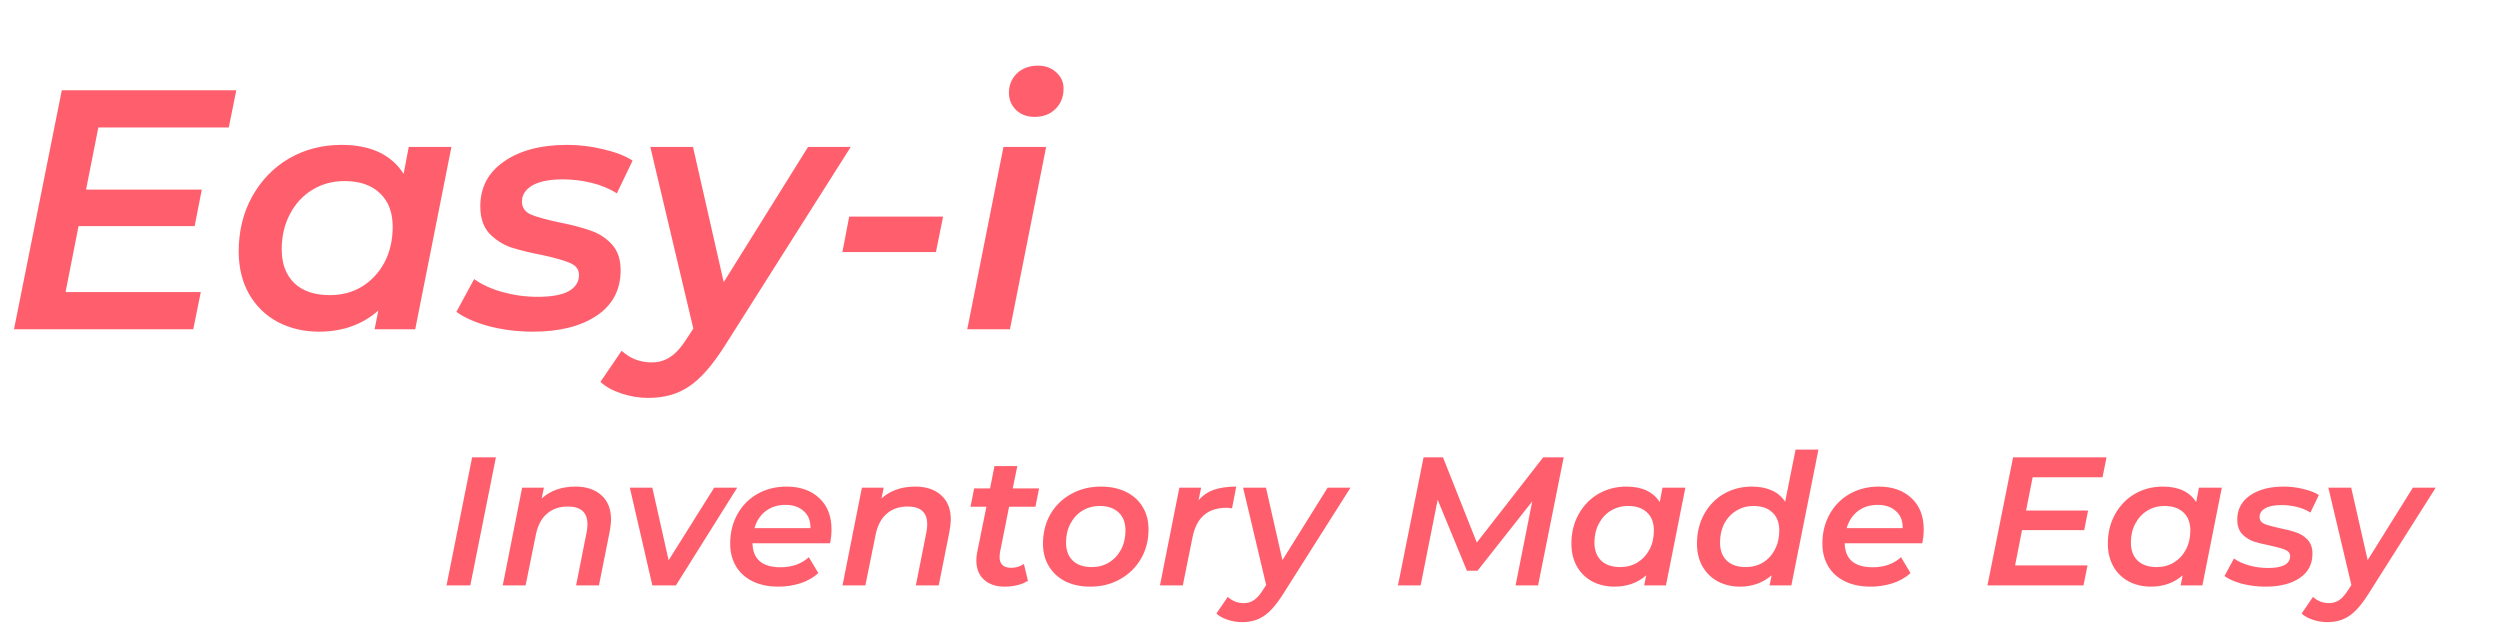 <svg width="205" height="52" viewBox="0 0 205 52" fill="none" xmlns="http://www.w3.org/2000/svg">
<path d="M8.064 10.452L7.056 15.548H16.548L15.96 18.544H6.44L5.376 23.948H16.464L15.848 27H1.148L5.068 7.4H19.376L18.76 10.452H8.064ZM37.017 12.048L34.049 27H30.717L31.025 25.46C29.718 26.617 28.094 27.196 26.153 27.196C24.921 27.196 23.801 26.935 22.793 26.412C21.804 25.889 21.02 25.133 20.441 24.144C19.862 23.136 19.573 21.96 19.573 20.616C19.573 18.955 19.937 17.461 20.665 16.136C21.412 14.792 22.42 13.747 23.689 13C24.977 12.253 26.414 11.88 28.001 11.88C30.39 11.88 32.089 12.673 33.097 14.26L33.517 12.048H37.017ZM27.049 24.2C28.038 24.2 28.916 23.967 29.681 23.5C30.465 23.015 31.081 22.352 31.529 21.512C31.977 20.653 32.201 19.683 32.201 18.6C32.201 17.424 31.856 16.509 31.165 15.856C30.474 15.184 29.504 14.848 28.253 14.848C27.264 14.848 26.377 15.091 25.593 15.576C24.828 16.043 24.221 16.705 23.773 17.564C23.325 18.404 23.101 19.365 23.101 20.448C23.101 21.624 23.446 22.548 24.137 23.22C24.828 23.873 25.798 24.2 27.049 24.2ZM43.724 27.196C42.455 27.196 41.242 27.047 40.084 26.748C38.946 26.431 38.059 26.039 37.424 25.572L38.88 22.884C39.496 23.332 40.271 23.687 41.204 23.948C42.138 24.209 43.099 24.34 44.088 24.34C45.208 24.34 46.048 24.191 46.608 23.892C47.187 23.575 47.476 23.127 47.476 22.548C47.476 22.1 47.234 21.773 46.748 21.568C46.282 21.363 45.535 21.148 44.508 20.924C43.444 20.719 42.567 20.504 41.876 20.28C41.204 20.037 40.616 19.655 40.112 19.132C39.627 18.591 39.384 17.853 39.384 16.92C39.384 15.371 40.028 14.148 41.316 13.252C42.623 12.337 44.35 11.88 46.496 11.88C47.523 11.88 48.522 12.001 49.492 12.244C50.463 12.468 51.256 12.776 51.872 13.168L50.584 15.856C49.968 15.464 49.268 15.175 48.484 14.988C47.719 14.801 46.944 14.708 46.16 14.708C45.059 14.708 44.219 14.876 43.64 15.212C43.08 15.548 42.8 15.987 42.8 16.528C42.8 17.013 43.043 17.368 43.528 17.592C44.032 17.797 44.807 18.012 45.852 18.236C46.898 18.441 47.756 18.665 48.428 18.908C49.1 19.132 49.679 19.505 50.164 20.028C50.65 20.551 50.892 21.26 50.892 22.156C50.892 23.761 50.239 25.003 48.932 25.88C47.626 26.757 45.89 27.196 43.724 27.196ZM69.761 12.048L59.457 28.316C58.431 29.94 57.45 31.06 56.517 31.676C55.602 32.311 54.483 32.628 53.157 32.628C52.41 32.628 51.673 32.507 50.945 32.264C50.217 32.021 49.648 31.704 49.237 31.312L50.973 28.764C51.664 29.399 52.485 29.716 53.437 29.716C54.035 29.716 54.557 29.557 55.005 29.24C55.453 28.941 55.91 28.419 56.377 27.672L56.853 26.944L53.325 12.048H56.825L59.345 23.136L66.261 12.048H69.761ZM69.635 17.76H77.335L76.746 20.672H69.075L69.635 17.76ZM82.284 12.048H85.784L82.816 27H79.316L82.284 12.048ZM84.832 9.584C84.216 9.584 83.712 9.397 83.32 9.024C82.928 8.632 82.732 8.165 82.732 7.624C82.732 6.989 82.947 6.457 83.376 6.028C83.824 5.599 84.403 5.384 85.112 5.384C85.728 5.384 86.232 5.571 86.624 5.944C87.016 6.299 87.212 6.737 87.212 7.26C87.212 7.951 86.988 8.511 86.54 8.94C86.111 9.369 85.541 9.584 84.832 9.584Z" fill="#FF5F6D"/>
<path d="M38.715 37.5H40.665L38.565 48H36.615L38.715 37.5ZM47.18 39.9C48.08 39.9 48.79 40.135 49.31 40.605C49.84 41.075 50.105 41.74 50.105 42.6C50.105 42.84 50.07 43.16 50 43.56L49.115 48H47.24L48.11 43.605C48.15 43.405 48.17 43.2 48.17 42.99C48.17 42.02 47.635 41.535 46.565 41.535C45.875 41.535 45.305 41.73 44.855 42.12C44.405 42.5 44.1 43.075 43.94 43.845L43.1 48H41.225L42.815 39.99H44.6L44.42 40.875C45.14 40.225 46.06 39.9 47.18 39.9ZM60.452 39.99L55.427 48H53.492L51.647 39.99H53.492L54.827 45.945L58.562 39.99H60.452ZM68.184 43.41C68.184 43.8 68.144 44.18 68.064 44.55H61.704C61.734 45.86 62.504 46.515 64.014 46.515C64.474 46.515 64.904 46.445 65.304 46.305C65.704 46.155 66.044 45.95 66.324 45.69L67.104 46.995C66.694 47.365 66.199 47.645 65.619 47.835C65.049 48.015 64.449 48.105 63.819 48.105C63.019 48.105 62.319 47.96 61.719 47.67C61.129 47.38 60.674 46.97 60.354 46.44C60.034 45.9 59.874 45.28 59.874 44.58C59.874 43.69 60.069 42.89 60.459 42.18C60.859 41.46 61.409 40.9 62.109 40.5C62.819 40.1 63.614 39.9 64.494 39.9C65.614 39.9 66.509 40.215 67.179 40.845C67.849 41.465 68.184 42.32 68.184 43.41ZM64.404 41.4C63.774 41.4 63.234 41.57 62.784 41.91C62.344 42.25 62.039 42.715 61.869 43.305H66.459C66.469 42.705 66.284 42.24 65.904 41.91C65.534 41.57 65.034 41.4 64.404 41.4ZM75.041 39.9C75.941 39.9 76.651 40.135 77.171 40.605C77.701 41.075 77.966 41.74 77.966 42.6C77.966 42.84 77.931 43.16 77.861 43.56L76.976 48H75.101L75.971 43.605C76.011 43.405 76.031 43.2 76.031 42.99C76.031 42.02 75.496 41.535 74.426 41.535C73.736 41.535 73.166 41.73 72.716 42.12C72.266 42.5 71.961 43.075 71.801 43.845L70.961 48H69.086L70.676 39.99H72.461L72.281 40.875C73.001 40.225 73.921 39.9 75.041 39.9ZM81.995 45.315C81.975 45.475 81.965 45.59 81.965 45.66C81.965 46.26 82.28 46.56 82.91 46.56C83.3 46.56 83.65 46.455 83.96 46.245L84.29 47.625C83.78 47.945 83.135 48.105 82.355 48.105C81.665 48.105 81.11 47.915 80.69 47.535C80.27 47.155 80.06 46.63 80.06 45.96C80.06 45.74 80.08 45.53 80.12 45.33L80.885 41.55H79.58L79.88 40.05H81.185L81.545 38.22H83.42L83.045 40.05H85.205L84.905 41.55H82.745L81.995 45.315ZM89.409 48.105C88.629 48.105 87.944 47.96 87.354 47.67C86.774 47.37 86.324 46.955 86.004 46.425C85.684 45.895 85.524 45.28 85.524 44.58C85.524 43.69 85.724 42.89 86.124 42.18C86.534 41.47 87.099 40.915 87.819 40.515C88.549 40.105 89.369 39.9 90.279 39.9C91.059 39.9 91.744 40.045 92.334 40.335C92.924 40.625 93.379 41.035 93.699 41.565C94.019 42.095 94.179 42.71 94.179 43.41C94.179 44.3 93.974 45.1 93.564 45.81C93.154 46.52 92.584 47.08 91.854 47.49C91.134 47.9 90.319 48.105 89.409 48.105ZM89.529 46.5C90.059 46.5 90.529 46.375 90.939 46.125C91.359 45.865 91.689 45.51 91.929 45.06C92.169 44.6 92.289 44.08 92.289 43.5C92.289 42.87 92.104 42.38 91.734 42.03C91.364 41.67 90.844 41.49 90.174 41.49C89.644 41.49 89.169 41.62 88.749 41.88C88.339 42.13 88.014 42.485 87.774 42.945C87.534 43.395 87.414 43.91 87.414 44.49C87.414 45.12 87.599 45.615 87.969 45.975C88.339 46.325 88.859 46.5 89.529 46.5ZM98.282 41.025C98.632 40.615 99.057 40.325 99.557 40.155C100.067 39.985 100.672 39.9 101.372 39.9L101.027 41.685C100.857 41.655 100.702 41.64 100.562 41.64C99.032 41.64 98.107 42.445 97.787 44.055L96.992 48H95.117L96.707 39.99H98.492L98.282 41.025ZM110.74 39.99L105.22 48.705C104.67 49.575 104.145 50.175 103.645 50.505C103.155 50.845 102.555 51.015 101.845 51.015C101.445 51.015 101.05 50.95 100.66 50.82C100.27 50.69 99.965 50.52 99.745 50.31L100.675 48.945C101.045 49.285 101.485 49.455 101.995 49.455C102.315 49.455 102.595 49.37 102.835 49.2C103.075 49.04 103.32 48.76 103.57 48.36L103.825 47.97L101.935 39.99H103.81L105.16 45.93L108.865 39.99H110.74ZM128.223 37.5L126.123 48H124.278L125.643 41.115L121.158 46.8H120.288L117.888 40.98L116.493 48H114.633L116.733 37.5H118.323L121.098 44.49L126.543 37.5H128.223ZM138.199 39.99L136.609 48H134.824L134.989 47.175C134.289 47.795 133.419 48.105 132.379 48.105C131.719 48.105 131.119 47.965 130.579 47.685C130.049 47.405 129.629 47 129.319 46.47C129.009 45.93 128.854 45.3 128.854 44.58C128.854 43.69 129.049 42.89 129.439 42.18C129.839 41.46 130.379 40.9 131.059 40.5C131.749 40.1 132.519 39.9 133.369 39.9C134.649 39.9 135.559 40.325 136.099 41.175L136.324 39.99H138.199ZM132.859 46.5C133.389 46.5 133.859 46.375 134.269 46.125C134.689 45.865 135.019 45.51 135.259 45.06C135.499 44.6 135.619 44.08 135.619 43.5C135.619 42.87 135.434 42.38 135.064 42.03C134.694 41.67 134.174 41.49 133.504 41.49C132.974 41.49 132.499 41.62 132.079 41.88C131.669 42.13 131.344 42.485 131.104 42.945C130.864 43.395 130.744 43.91 130.744 44.49C130.744 45.12 130.929 45.615 131.299 45.975C131.669 46.325 132.189 46.5 132.859 46.5ZM149.112 36.87L146.892 48H145.107L145.272 47.175C144.552 47.795 143.687 48.105 142.677 48.105C142.017 48.105 141.417 47.965 140.877 47.685C140.347 47.405 139.927 47 139.617 46.47C139.307 45.93 139.152 45.3 139.152 44.58C139.152 43.68 139.347 42.875 139.737 42.165C140.127 41.455 140.662 40.9 141.342 40.5C142.032 40.1 142.802 39.9 143.652 39.9C144.282 39.9 144.827 40.005 145.287 40.215C145.757 40.425 146.122 40.735 146.382 41.145L147.237 36.87H149.112ZM143.157 46.5C143.677 46.5 144.147 46.375 144.567 46.125C144.987 45.865 145.312 45.51 145.542 45.06C145.782 44.6 145.902 44.08 145.902 43.5C145.902 42.87 145.717 42.38 145.347 42.03C144.977 41.67 144.457 41.49 143.787 41.49C143.267 41.49 142.797 41.62 142.377 41.88C141.957 42.13 141.627 42.485 141.387 42.945C141.157 43.395 141.042 43.91 141.042 44.49C141.042 45.12 141.227 45.615 141.597 45.975C141.967 46.325 142.487 46.5 143.157 46.5ZM157.745 43.41C157.745 43.8 157.705 44.18 157.625 44.55H151.265C151.295 45.86 152.065 46.515 153.575 46.515C154.035 46.515 154.465 46.445 154.865 46.305C155.265 46.155 155.605 45.95 155.885 45.69L156.665 46.995C156.255 47.365 155.76 47.645 155.18 47.835C154.61 48.015 154.01 48.105 153.38 48.105C152.58 48.105 151.88 47.96 151.28 47.67C150.69 47.38 150.235 46.97 149.915 46.44C149.595 45.9 149.435 45.28 149.435 44.58C149.435 43.69 149.63 42.89 150.02 42.18C150.42 41.46 150.97 40.9 151.67 40.5C152.38 40.1 153.175 39.9 154.055 39.9C155.175 39.9 156.07 40.215 156.74 40.845C157.41 41.465 157.745 42.32 157.745 43.41ZM153.965 41.4C153.335 41.4 152.795 41.57 152.345 41.91C151.905 42.25 151.6 42.715 151.43 43.305H156.02C156.03 42.705 155.845 42.24 155.465 41.91C155.095 41.57 154.595 41.4 153.965 41.4ZM166.677 39.135L166.137 41.865H171.222L170.907 43.47H165.807L165.237 46.365H171.177L170.847 48H162.972L165.072 37.5H172.737L172.407 39.135H166.677ZM182.188 39.99L180.598 48H178.813L178.978 47.175C178.278 47.795 177.408 48.105 176.368 48.105C175.708 48.105 175.108 47.965 174.568 47.685C174.038 47.405 173.618 47 173.308 46.47C172.998 45.93 172.843 45.3 172.843 44.58C172.843 43.69 173.038 42.89 173.428 42.18C173.828 41.46 174.368 40.9 175.048 40.5C175.738 40.1 176.508 39.9 177.358 39.9C178.638 39.9 179.548 40.325 180.088 41.175L180.313 39.99H182.188ZM176.848 46.5C177.378 46.5 177.848 46.375 178.258 46.125C178.678 45.865 179.008 45.51 179.248 45.06C179.488 44.6 179.608 44.08 179.608 43.5C179.608 42.87 179.423 42.38 179.053 42.03C178.683 41.67 178.163 41.49 177.493 41.49C176.963 41.49 176.488 41.62 176.068 41.88C175.658 42.13 175.333 42.485 175.093 42.945C174.853 43.395 174.733 43.91 174.733 44.49C174.733 45.12 174.918 45.615 175.288 45.975C175.658 46.325 176.178 46.5 176.848 46.5ZM185.781 48.105C185.101 48.105 184.451 48.025 183.831 47.865C183.221 47.695 182.746 47.485 182.406 47.235L183.186 45.795C183.516 46.035 183.931 46.225 184.431 46.365C184.931 46.505 185.446 46.575 185.976 46.575C186.576 46.575 187.026 46.495 187.326 46.335C187.636 46.165 187.791 45.925 187.791 45.615C187.791 45.375 187.661 45.2 187.401 45.09C187.151 44.98 186.751 44.865 186.201 44.745C185.631 44.635 185.161 44.52 184.791 44.4C184.431 44.27 184.116 44.065 183.846 43.785C183.586 43.495 183.456 43.1 183.456 42.6C183.456 41.77 183.801 41.115 184.491 40.635C185.191 40.145 186.116 39.9 187.266 39.9C187.816 39.9 188.351 39.965 188.871 40.095C189.391 40.215 189.816 40.38 190.146 40.59L189.456 42.03C189.126 41.82 188.751 41.665 188.331 41.565C187.921 41.465 187.506 41.415 187.086 41.415C186.496 41.415 186.046 41.505 185.736 41.685C185.436 41.865 185.286 42.1 185.286 42.39C185.286 42.65 185.416 42.84 185.676 42.96C185.946 43.07 186.361 43.185 186.921 43.305C187.481 43.415 187.941 43.535 188.301 43.665C188.661 43.785 188.971 43.985 189.231 44.265C189.491 44.545 189.621 44.925 189.621 45.405C189.621 46.265 189.271 46.93 188.571 47.4C187.871 47.87 186.941 48.105 185.781 48.105ZM199.729 39.99L194.209 48.705C193.659 49.575 193.134 50.175 192.634 50.505C192.144 50.845 191.544 51.015 190.834 51.015C190.434 51.015 190.039 50.95 189.649 50.82C189.259 50.69 188.954 50.52 188.734 50.31L189.664 48.945C190.034 49.285 190.474 49.455 190.984 49.455C191.304 49.455 191.584 49.37 191.824 49.2C192.064 49.04 192.309 48.76 192.559 48.36L192.814 47.97L190.924 39.99H192.799L194.149 45.93L197.854 39.99H199.729Z" fill="#FF5F6D"/>
</svg>
